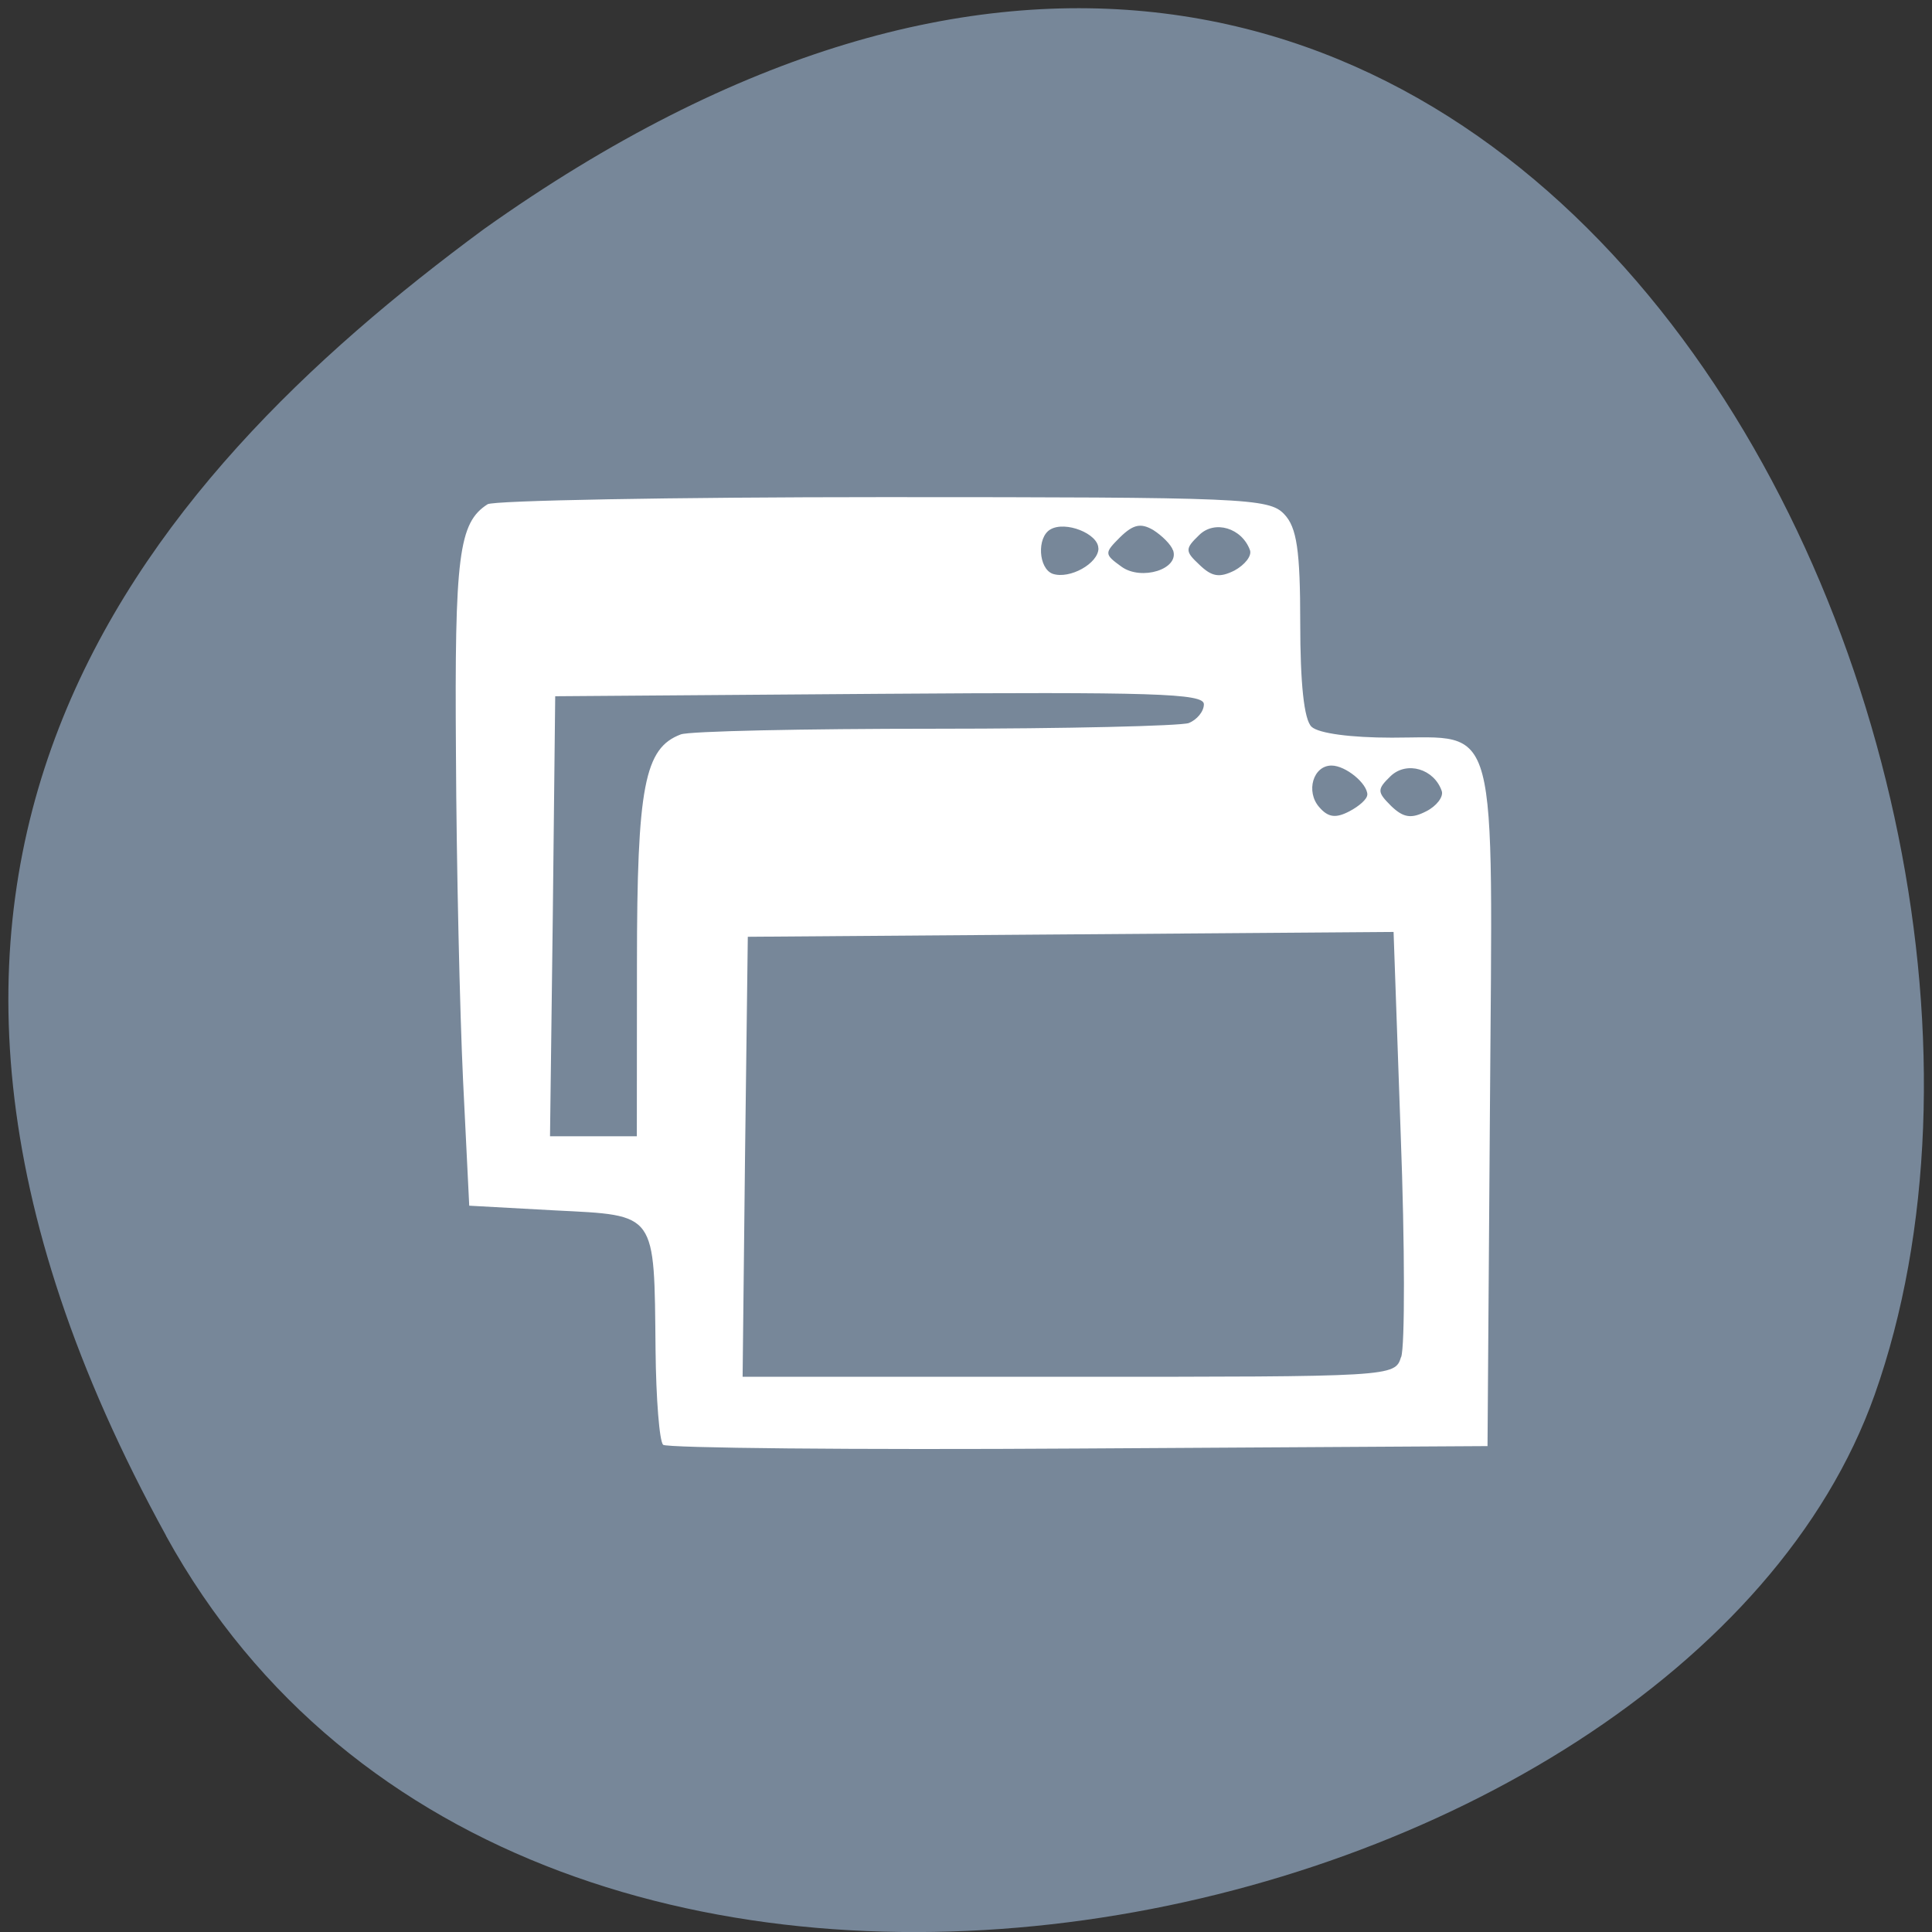 <svg xmlns="http://www.w3.org/2000/svg" viewBox="0 0 16 16"><rect x="0" y="0" width="16" height="16" fill="#333333" stroke="none"/><path d="m 1.375 12.719 c 3.035 5.508 12.539 3.367 14.15 -1.168 c 1.914 -5.402 -3.07 -15.664 -11.52 -9.652 c -2.844 2.098 -5.66 5.309 -2.629 10.82" fill="#778799"/><path d="m 5.492 11.965 c -0.031 -0.027 -0.059 -0.383 -0.063 -0.785 c -0.012 -1.148 0.016 -1.113 -0.832 -1.156 l -0.711 -0.039 l -0.051 -1.035 c -0.027 -0.57 -0.055 -1.789 -0.059 -2.711 c -0.012 -1.641 0.023 -1.91 0.262 -2.063 c 0.047 -0.031 1.523 -0.059 3.277 -0.059 c 2.988 0 3.195 0.008 3.32 0.141 c 0.105 0.109 0.133 0.301 0.133 0.902 c 0 0.496 0.031 0.801 0.094 0.859 c 0.059 0.055 0.328 0.09 0.664 0.09 c 0.895 0 0.836 -0.211 0.813 3.074 l -0.02 2.793 l -3.387 0.02 c -1.863 0.012 -3.41 -0.004 -3.441 -0.031 m 6.113 -0.727 c 0.031 -0.09 0.031 -0.918 -0.004 -1.844 l -0.059 -1.676 l -2.672 0.02 l -2.676 0.02 l -0.023 1.824 l -0.02 1.82 h 2.699 c 2.691 0 2.703 0 2.754 -0.164 m -6.328 -3.254 c 0 -1.477 0.063 -1.789 0.363 -1.902 c 0.07 -0.027 1.016 -0.047 2.105 -0.047 c 1.086 0 2.031 -0.023 2.102 -0.047 c 0.066 -0.027 0.125 -0.094 0.125 -0.156 c 0 -0.09 -0.422 -0.102 -2.684 -0.086 l -2.688 0.02 l -0.02 1.82 l -0.023 1.824 h 0.719 m 6.05 -2.828 c 0 -0.094 -0.18 -0.242 -0.297 -0.242 c -0.152 0 -0.215 0.215 -0.102 0.344 c 0.074 0.086 0.137 0.094 0.25 0.035 c 0.082 -0.043 0.148 -0.102 0.148 -0.137 m 0.617 -0.031 c -0.063 -0.184 -0.289 -0.25 -0.422 -0.125 c -0.117 0.113 -0.113 0.133 0.004 0.25 c 0.102 0.098 0.168 0.105 0.289 0.043 c 0.086 -0.043 0.145 -0.121 0.129 -0.168 m -2.844 -2.01 c 0 -0.121 -0.273 -0.23 -0.398 -0.156 c -0.113 0.066 -0.098 0.324 0.02 0.367 c 0.141 0.047 0.379 -0.086 0.379 -0.211 m 0.617 0.016 c -0.016 -0.047 -0.09 -0.121 -0.164 -0.168 c -0.102 -0.059 -0.164 -0.047 -0.273 0.059 c -0.133 0.133 -0.133 0.141 0.012 0.246 c 0.164 0.117 0.48 0.02 0.426 -0.137 m 0.637 0 c -0.066 -0.184 -0.293 -0.254 -0.422 -0.125 c -0.117 0.113 -0.117 0.133 0.004 0.246 c 0.102 0.098 0.164 0.109 0.289 0.047 c 0.086 -0.047 0.145 -0.121 0.129 -0.168" fill="#fff"/></svg>